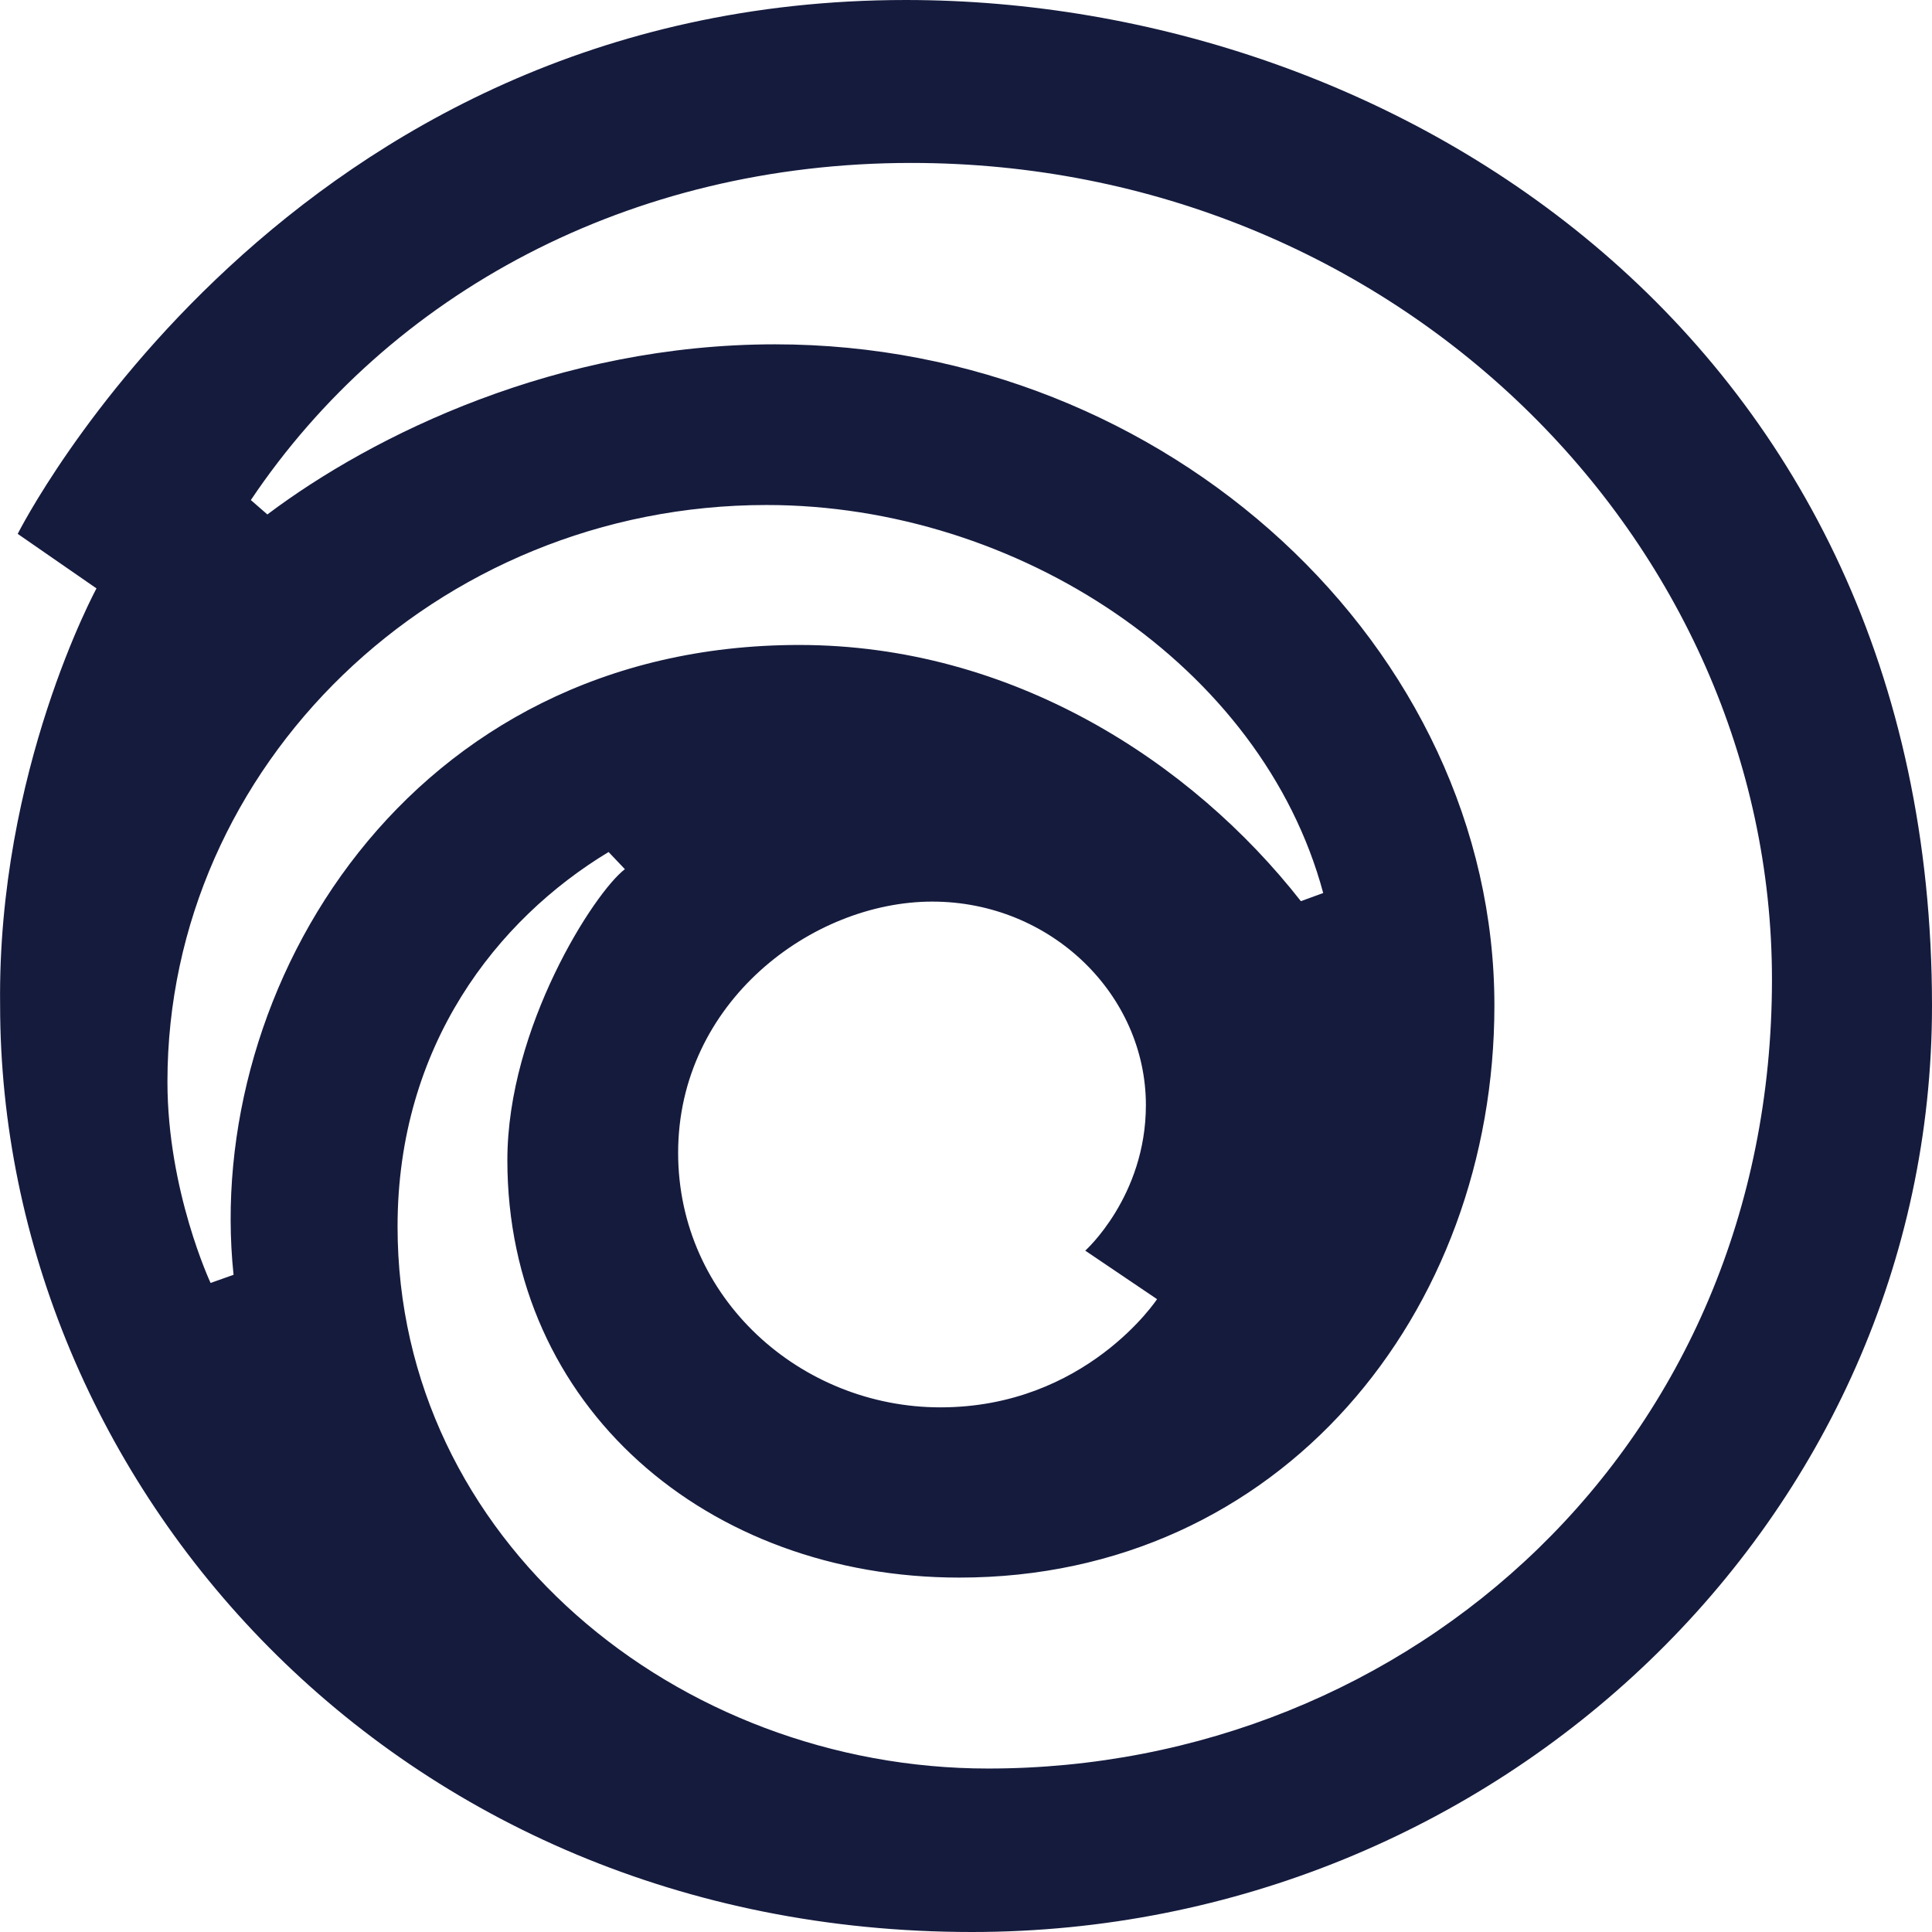 <svg width="18" height="18" viewBox="0 0 18 18" fill="none" xmlns="http://www.w3.org/2000/svg">
    <path fill="#151b3d" d="M8.439 3.05176e-05C2.659 3.05176e-05 0.165 4.974 0.165 4.974L0.899 5.482C0.899 5.482 -0.025 7.181 0.001 9.361C0.001 13.809 3.663 18 9.055 18C13.954 18 18 14.145 18 9.371C18 3.145 13.006 3.05176e-05 8.439 3.05176e-05ZM8.489 1.518C13.005 1.518 16.509 5.036 16.509 9.126C16.509 13.462 13.136 16.477 9.206 16.477C6.313 16.477 3.704 14.347 3.704 11.427C3.704 9.741 4.631 8.565 5.67 7.938L5.822 8.098C5.538 8.313 4.727 9.572 4.727 10.809C4.727 13.107 6.59 14.698 8.938 14.698C11.929 14.698 13.923 12.232 13.923 9.368C13.923 6.037 10.881 3.208 7.221 3.208C5.196 3.208 3.478 4.05 2.491 4.793L2.337 4.659C3.629 2.733 5.866 1.518 8.489 1.518ZM7.142 4.705C9.478 4.705 11.758 6.199 12.328 8.32L12.12 8.396C11.098 7.091 9.424 6.009 7.446 6.009C3.807 6.009 1.895 9.206 2.176 11.877L1.962 11.953C1.962 11.953 1.56 11.095 1.56 10.078C1.56 7.134 4.061 4.705 7.142 4.705ZM8.686 8.4C9.792 8.4 10.676 9.267 10.676 10.296C10.676 11.147 10.111 11.652 10.111 11.652L10.78 12.104C10.78 12.104 10.116 13.112 8.761 13.112C7.464 13.112 6.318 12.1 6.318 10.74C6.318 9.338 7.565 8.4 8.686 8.4Z" />
</svg>